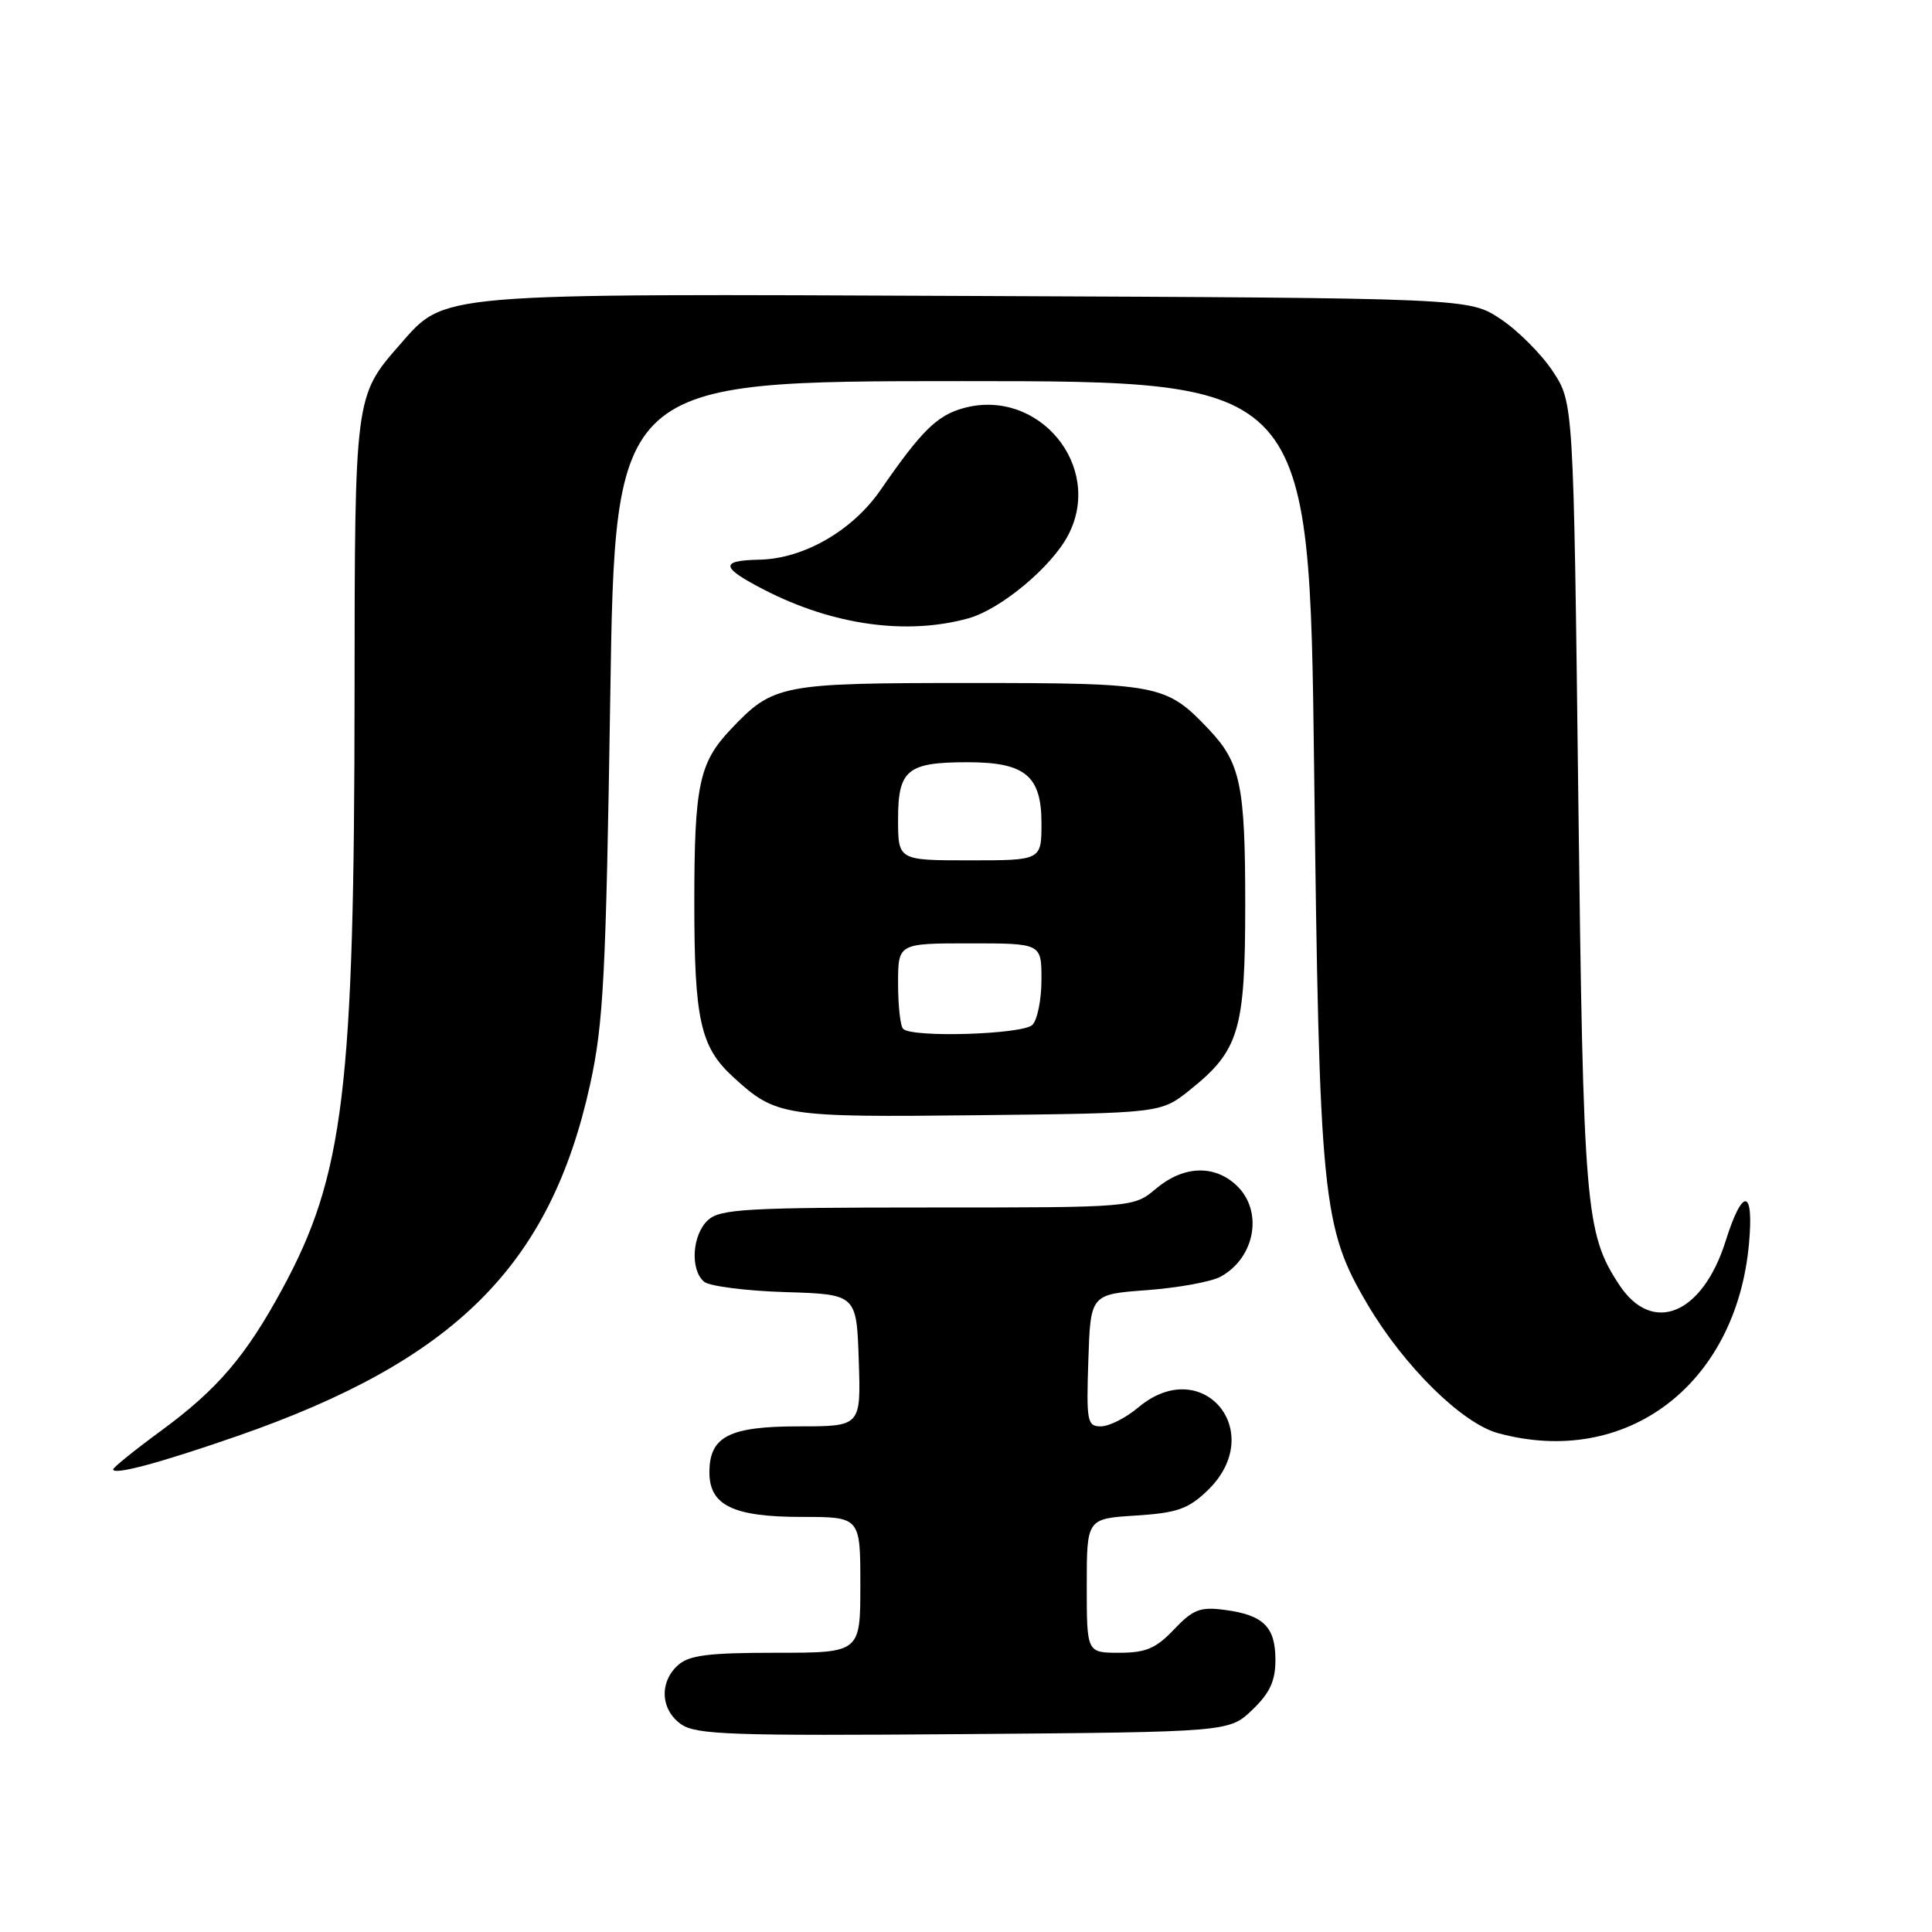 <?xml version="1.0" encoding="UTF-8" standalone="no"?>
<!DOCTYPE svg PUBLIC "-//W3C//DTD SVG 1.1//EN" "http://www.w3.org/Graphics/SVG/1.1/DTD/svg11.dtd" >
<svg xmlns="http://www.w3.org/2000/svg" xmlns:xlink="http://www.w3.org/1999/xlink" version="1.1" viewBox="0 0 256 256">
 <g >
 <path fill="currentColor"
d=" M 165.94 226.56 C 168.27 224.32 169.00 222.75 169.00 219.94 C 169.00 215.56 167.41 214.00 162.29 213.32 C 159.03 212.89 158.09 213.25 155.56 215.91 C 153.17 218.43 151.83 219.00 148.31 219.00 C 144.00 219.00 144.00 219.00 144.00 210.12 C 144.00 201.23 144.00 201.23 150.48 200.82 C 155.96 200.47 157.43 199.96 159.98 197.52 C 168.05 189.78 159.35 179.32 150.82 186.50 C 149.18 187.88 146.96 189.00 145.88 189.00 C 144.06 189.00 143.94 188.38 144.21 180.25 C 144.50 171.50 144.50 171.50 152.00 170.95 C 156.12 170.64 160.50 169.84 161.73 169.17 C 166.35 166.64 167.43 160.41 163.81 157.04 C 160.86 154.29 156.78 154.47 153.18 157.50 C 150.21 160.00 150.21 160.00 122.93 160.00 C 98.96 160.00 95.44 160.20 93.83 161.65 C 91.71 163.57 91.41 168.26 93.30 169.84 C 94.02 170.43 98.86 171.05 104.05 171.21 C 113.50 171.50 113.50 171.50 113.79 180.25 C 114.08 189.00 114.08 189.00 105.87 189.00 C 96.61 189.00 94.00 190.34 94.00 195.10 C 94.00 199.47 97.16 201.00 106.22 201.00 C 114.00 201.00 114.00 201.00 114.00 210.00 C 114.00 219.00 114.00 219.00 102.83 219.00 C 93.84 219.00 91.30 219.32 89.83 220.65 C 87.33 222.91 87.53 226.56 90.25 228.47 C 92.22 229.86 96.88 230.02 127.69 229.78 C 162.87 229.50 162.87 229.50 165.94 226.56 Z  M 31.43 190.29 C 60.31 180.26 72.93 167.67 78.20 143.66 C 79.96 135.63 80.29 129.31 80.86 92.50 C 81.50 50.50 81.50 50.50 127.50 50.50 C 173.50 50.50 173.50 50.50 174.13 102.00 C 174.82 159.03 175.18 162.64 181.23 172.88 C 186.06 181.05 193.71 188.59 198.50 189.90 C 215.47 194.53 230.05 183.52 231.75 164.80 C 232.42 157.44 230.91 157.27 228.65 164.46 C 225.58 174.19 218.95 176.92 214.56 170.25 C 210.06 163.40 209.80 160.24 209.13 105.42 C 208.50 53.35 208.50 53.35 205.74 49.18 C 204.22 46.89 201.11 43.78 198.82 42.26 C 194.65 39.50 194.65 39.50 129.57 39.22 C 56.97 38.91 59.08 38.73 52.92 45.74 C 47.03 52.46 47.00 52.65 46.98 91.72 C 46.96 144.38 45.58 155.76 37.37 170.86 C 32.56 179.71 28.82 184.09 21.40 189.54 C 17.88 192.12 15.00 194.44 15.00 194.70 C 15.00 195.51 21.21 193.84 31.43 190.29 Z  M 157.66 144.43 C 164.20 139.20 165.00 136.53 165.00 119.82 C 165.00 104.08 164.38 101.09 160.19 96.66 C 154.53 90.68 153.61 90.50 128.50 90.50 C 103.39 90.50 102.47 90.68 96.81 96.66 C 92.63 101.08 92.00 104.08 92.00 119.60 C 92.00 135.10 92.80 138.72 97.12 142.68 C 102.82 147.92 103.75 148.06 129.66 147.77 C 153.82 147.50 153.82 147.50 157.66 144.43 Z  M 128.32 81.93 C 132.61 80.74 139.39 75.08 141.56 70.87 C 146.27 61.78 137.61 51.34 127.66 54.08 C 124.15 55.05 122.07 57.11 116.69 64.91 C 112.96 70.32 106.50 74.04 100.62 74.16 C 95.32 74.27 95.48 75.18 101.32 78.18 C 110.39 82.84 120.15 84.20 128.32 81.93 Z  M 119.67 136.33 C 119.30 135.97 119.00 133.27 119.00 130.33 C 119.00 125.00 119.00 125.00 128.50 125.00 C 138.00 125.00 138.00 125.00 138.00 129.80 C 138.00 132.44 137.46 135.14 136.80 135.80 C 135.53 137.07 120.86 137.53 119.67 136.33 Z  M 119.00 108.54 C 119.00 102.00 120.22 101.00 128.21 101.00 C 135.83 101.00 138.00 102.79 138.00 109.06 C 138.00 114.00 138.00 114.00 128.50 114.00 C 119.00 114.00 119.00 114.00 119.00 108.54 Z "/>
</g>
</svg>